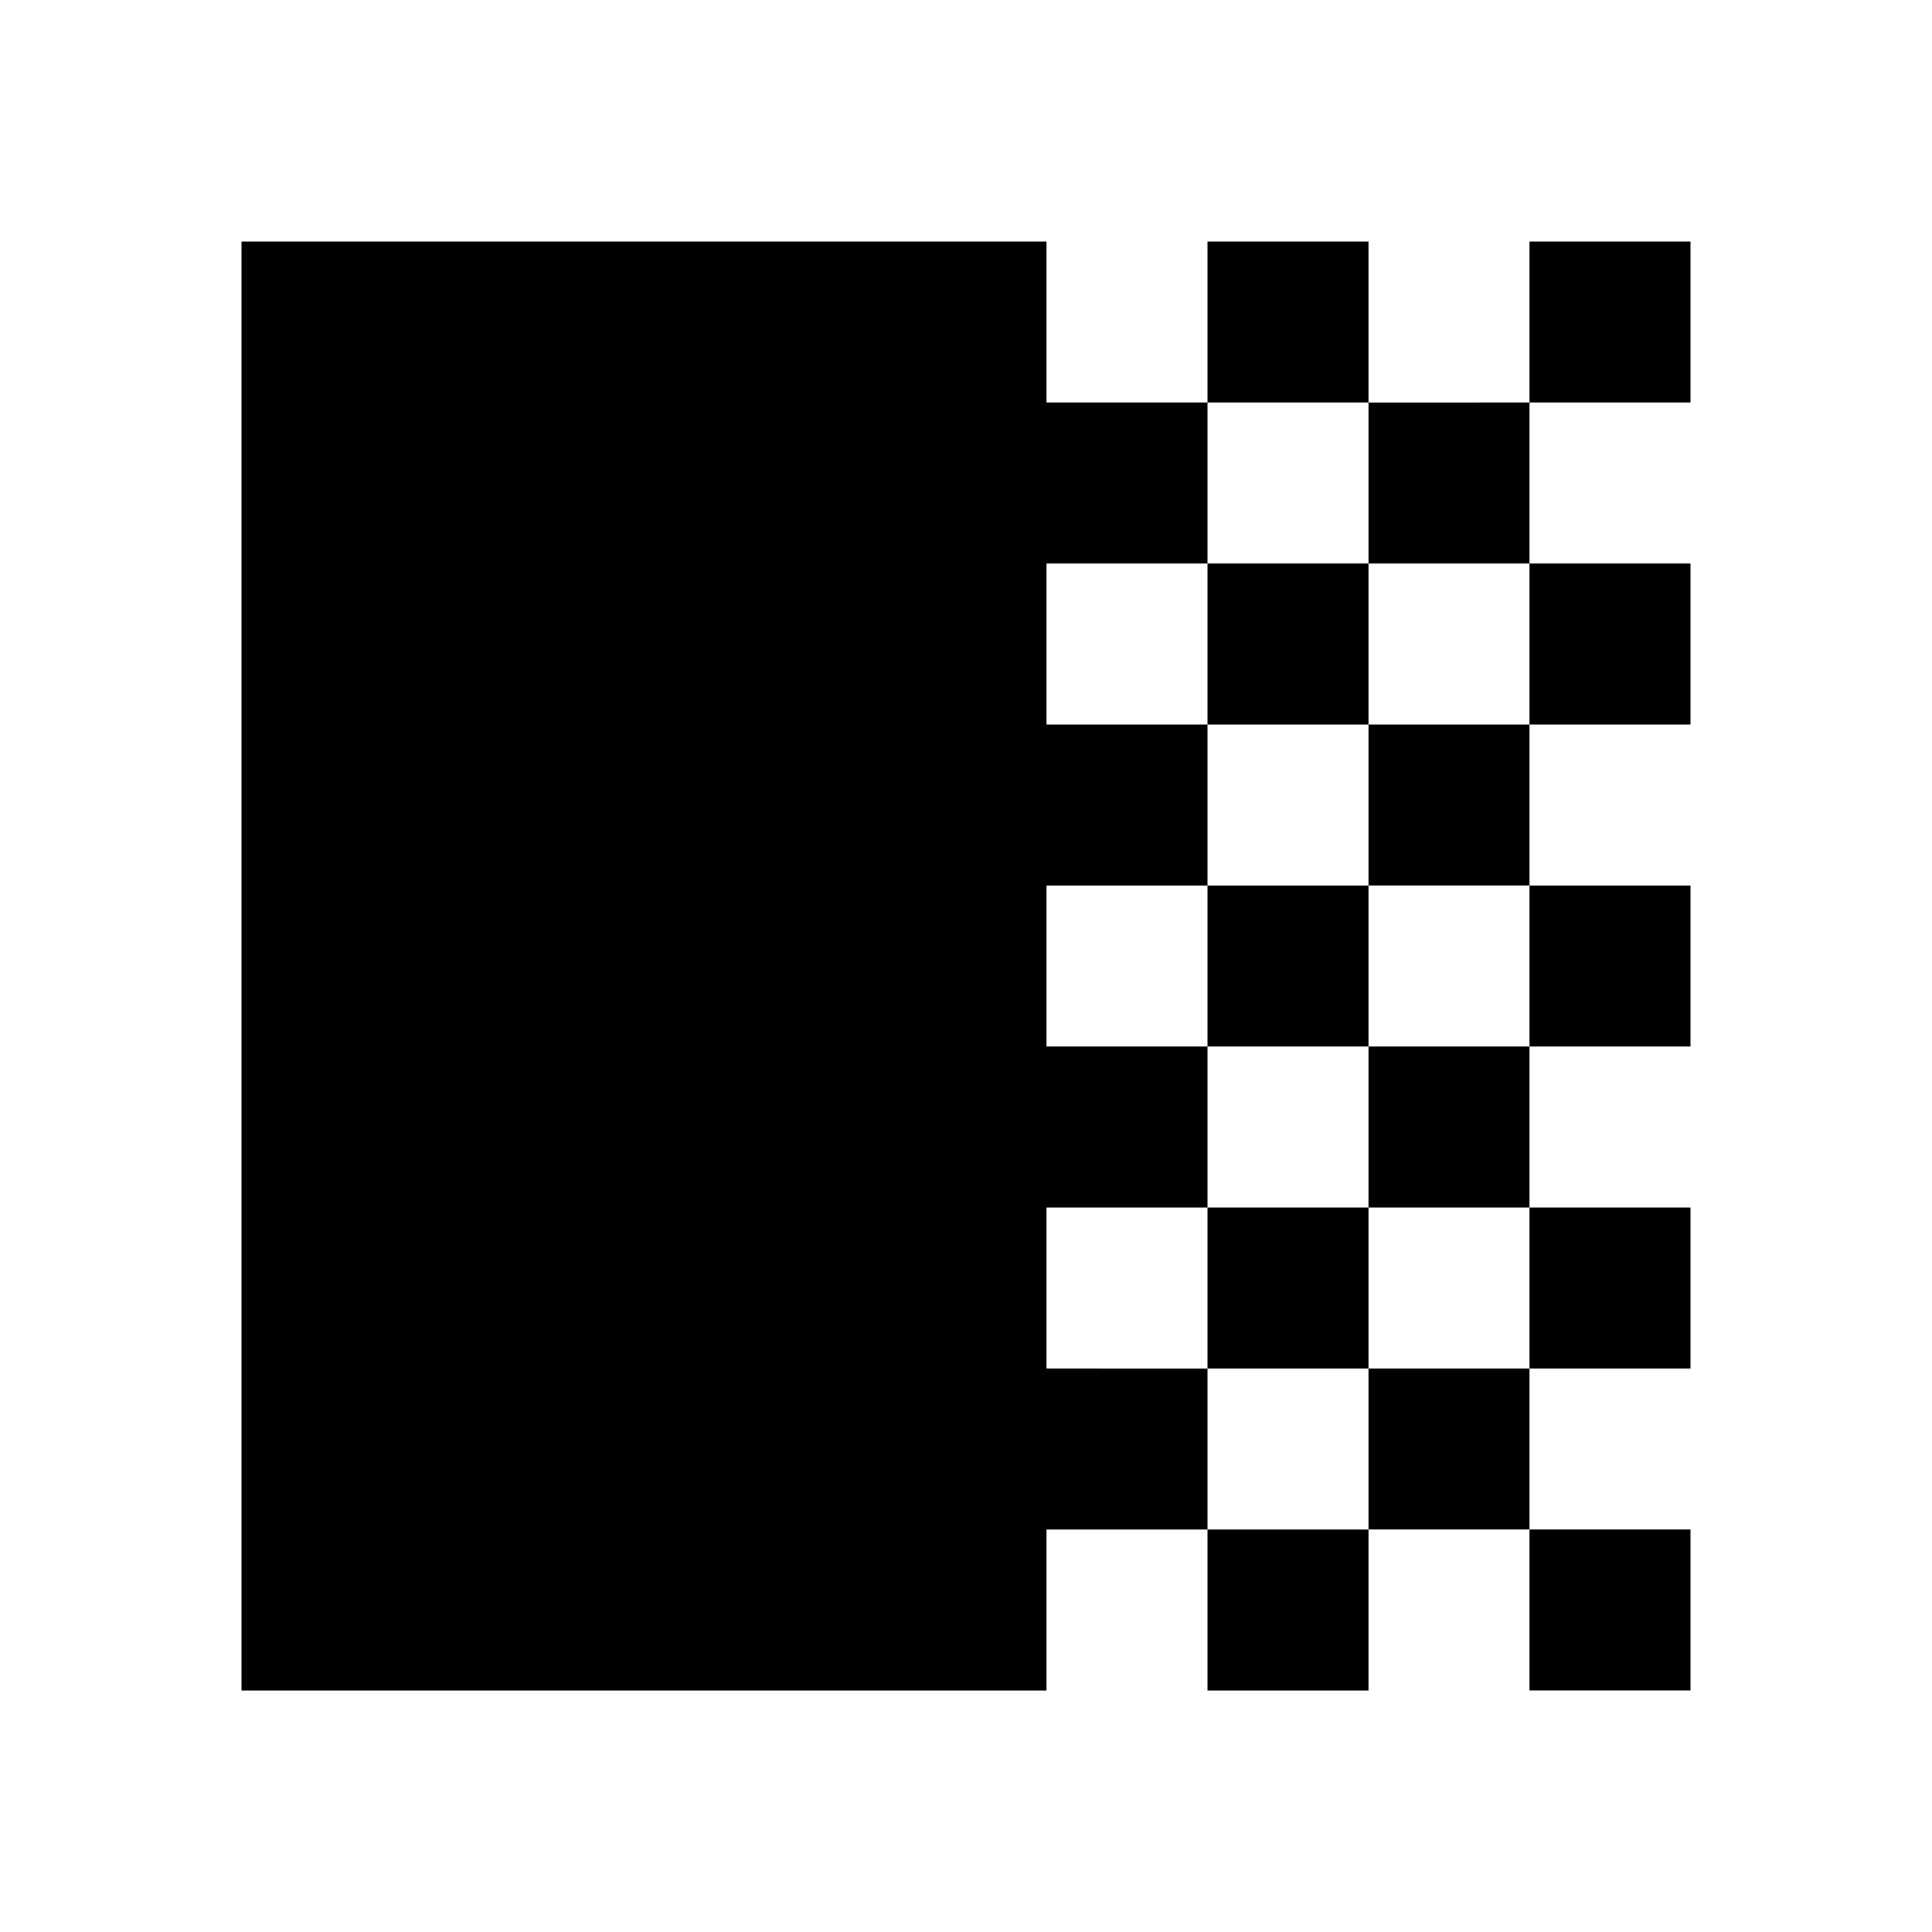 <svg xmlns="http://www.w3.org/2000/svg" viewBox="0 0 24 24">
  <path d="M19 13v-2h2v2zm2-4V7h-2v2zm0-6h-2v2h2zm-4 12h2v-2h-2zm4 2v-2h-2v2zm-8 0v-2h2v-2h-2v-2h2V9h-2V7h2V5h-2V3H3v18h10v-2h2v-2zm2 4h2v-2h-2zm2-18h-2v2h2zm0 8h2V9h-2zm-2 6h2v-2h-2zm2 2h2v-2h-2zm4 2v-2h-2v2zM15 9h2V7h-2zm0 4h2v-2h-2zm2-8v2h2V5z"/>
</svg>
